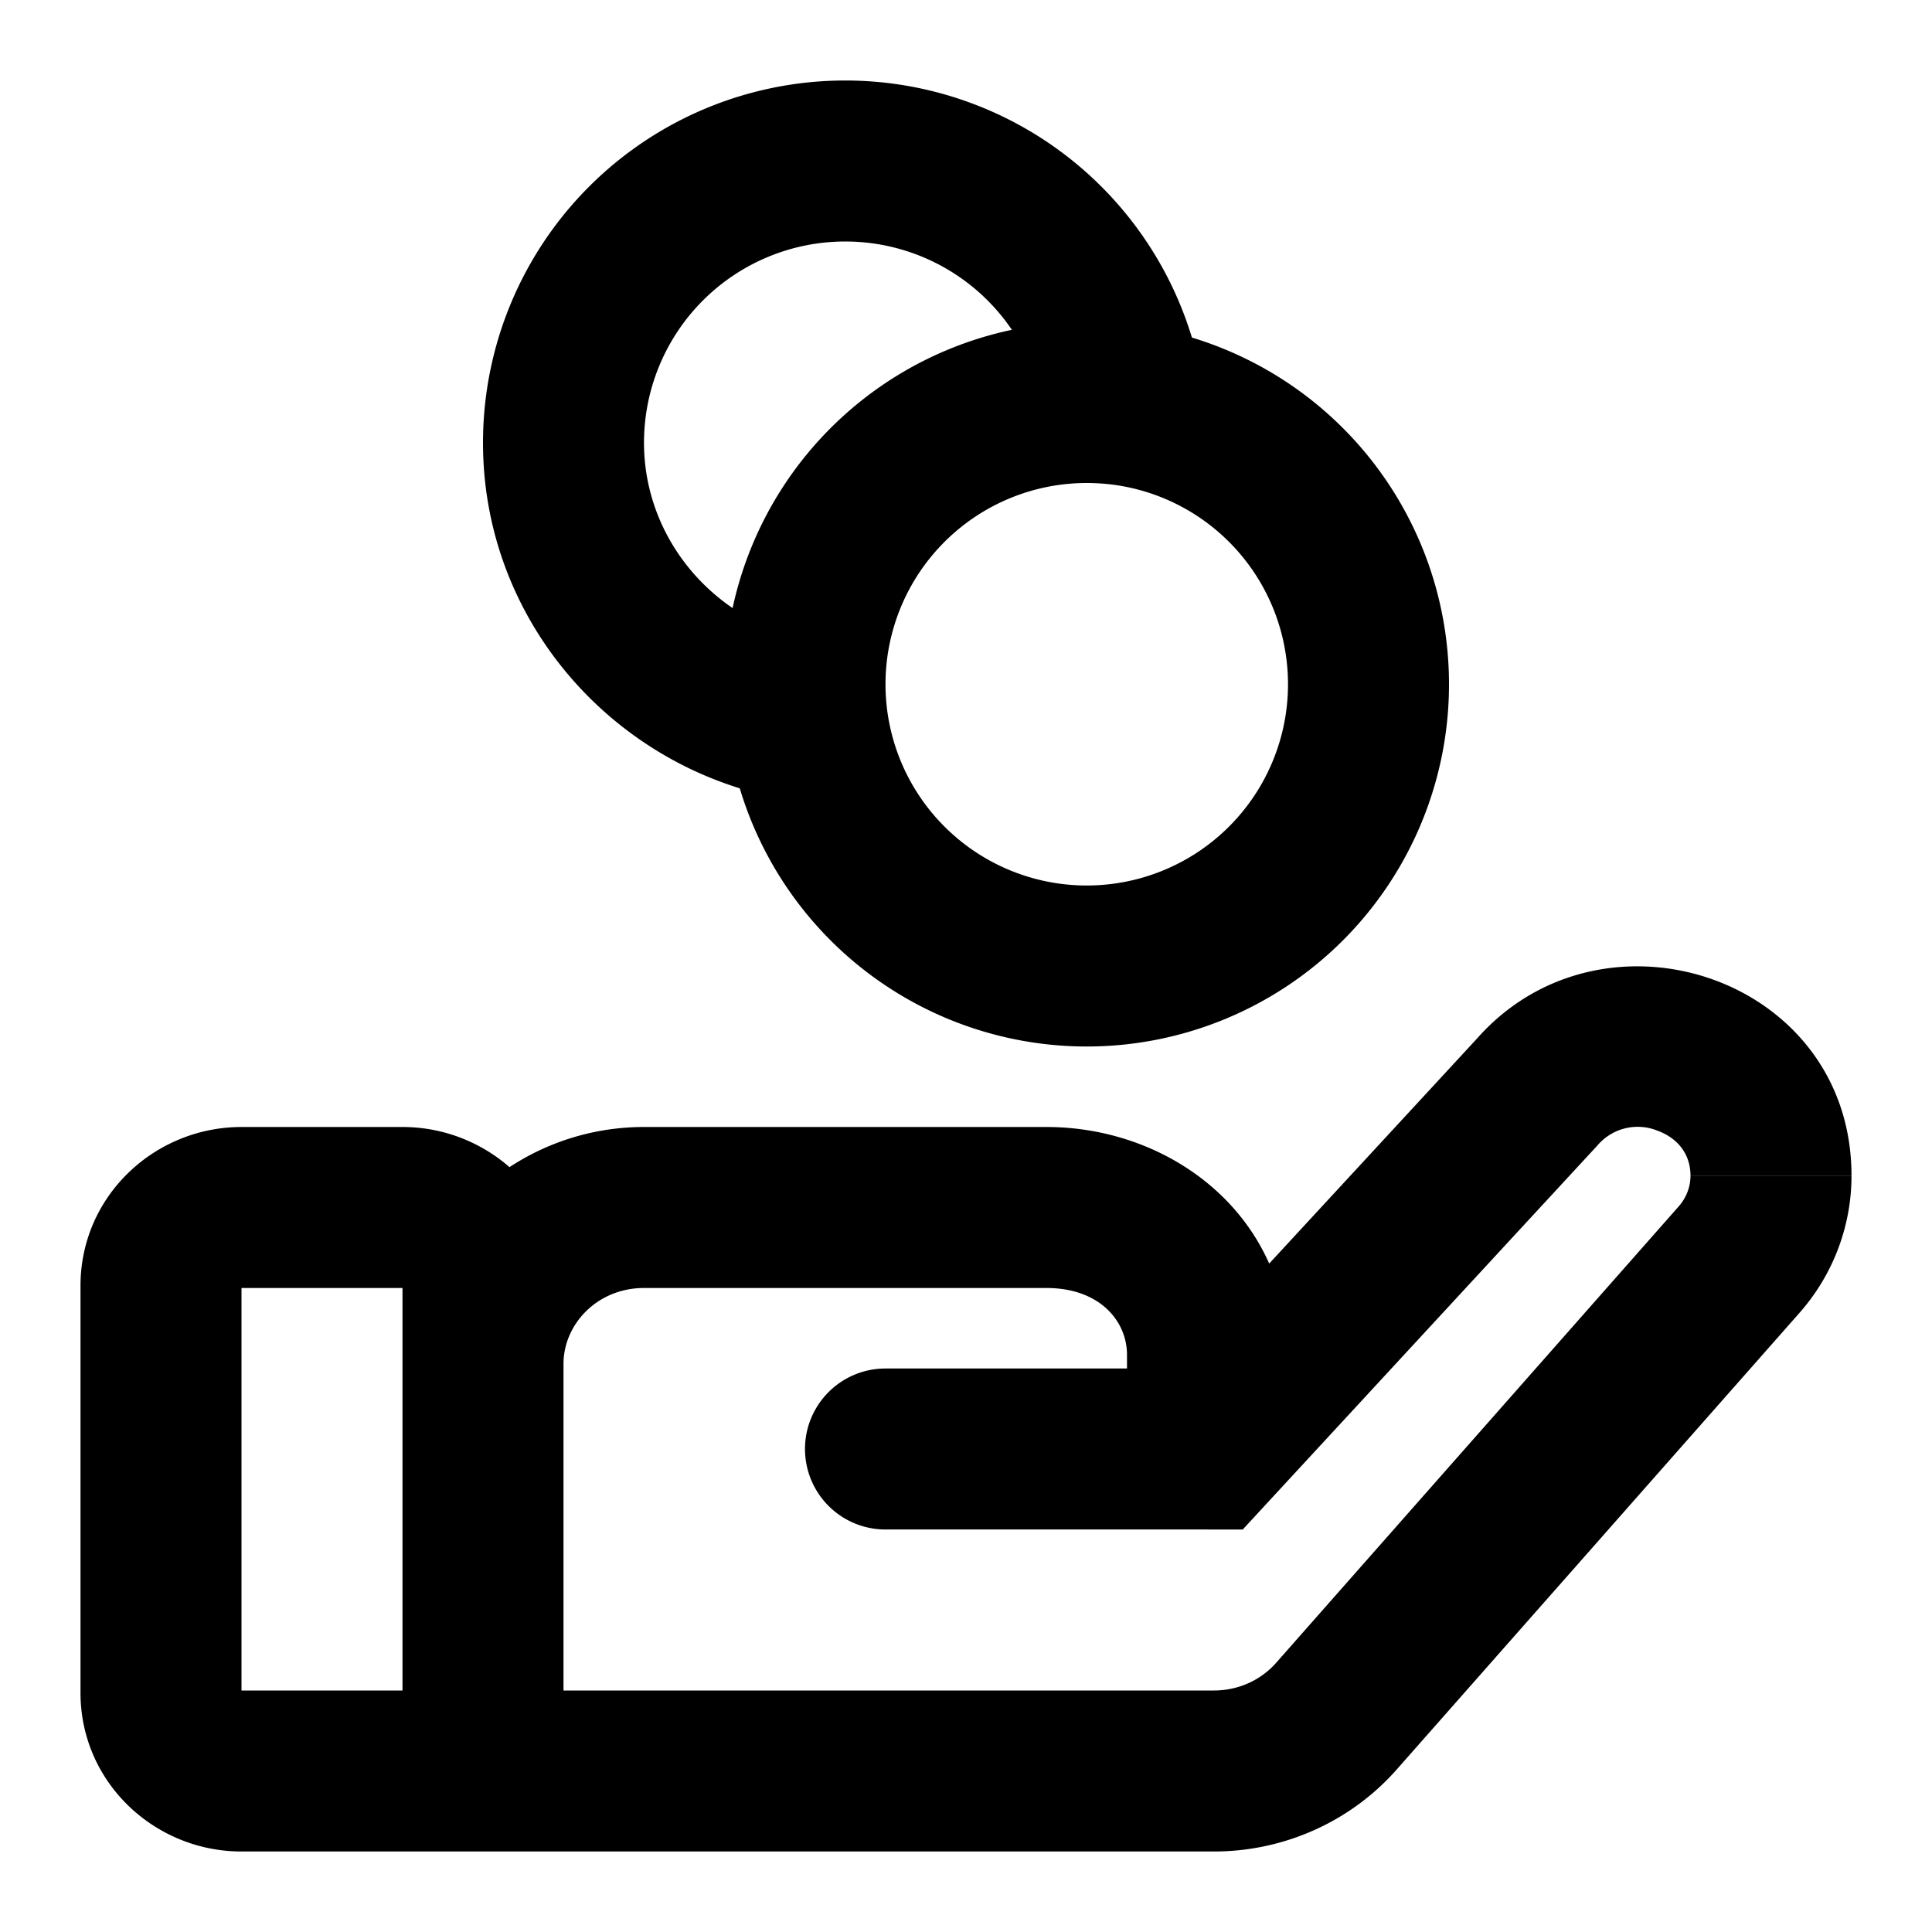 <svg xmlns="http://www.w3.org/2000/svg" width="24" height="24" fill="none" viewBox="0 0 24 24">
  <path fill="#000" d="M2 21.028H1h1Zm0-5.056h1-1ZM15 18v1h.438l.297-.322L15 18Zm-10-.085a1 1 0 0 0 2 0H5Zm16.603-2.266.75.661-.75-.661Zm-5.004 5.672-.75-.661.75.661Zm2.51-7.77.735.678.008-.01-.743-.668ZM13.92 4.752l.977-.212-.977.212ZM11 17a1 1 0 1 0 0 2v-2Zm-8-2v1h2v-2H3v1Zm3 .972H5v5.056h2v-5.056H6ZM5 22v-1H3v2h2v-1Zm-3-.972h1v-5.056H1v5.056h1ZM3 22v-1a.023.023 0 0 1-.01-.001s0-.001 0 0c0 0 .003.002.005.008a.057.057 0 0 1 .005.021H1C1 22.144 1.923 23 3 23v-1Zm3-.972H5a.051.051 0 0 1 .01-.03C5.007 21 5.005 21 5 21v2c1.077 0 2-.856 2-1.972H6ZM5 15v1l.01.001s0 .001 0 0a.03.03 0 0 1-.005-.008.057.057 0 0 1-.005-.021h2C7 14.856 6.077 14 5 14v1Zm-2 0v-1c-1.077 0-2 .856-2 1.972h2a.051.051 0 0 1-.01.03C2.993 16 2.995 16 3 16v-1Zm5 0v1h5v-2H8v1Zm7 1.83h-1V18h2v-1.17h-1Zm-9 1.085h1v-.972H5v.972h1Zm15.603-2.266-.75-.662-5.004 5.673.75.661.75.662 5.004-5.673-.75-.661Zm-2.494-2.098.743.669a.655.655 0 0 1 .736-.175c.26.095.412.298.412.56h2c0-2.457-3.059-3.472-4.634-1.724l.743.67Zm-2.51 7.77-.75-.661c-.187.211-.466.34-.769.34v2c.865 0 1.695-.367 2.269-1.017l-.75-.662Zm5.004-5.672.75.661c.415-.47.647-1.075.647-1.704h-2c0 .135-.05.271-.147.381l.75.662ZM13 15v1c.662 0 1 .412 1 .83h2C16 15.1 14.548 14 13 14v1Zm-5 0v-1c-1.63 0-3 1.29-3 2.943h2C7 16.45 7.42 16 8 16v-1Zm7 3 .735.678 4.109-4.449-.735-.678-.734-.679-4.11 4.45L15 18Zm2-9.5h-1a2.5 2.5 0 0 1-2.5 2.5v2A4.5 4.5 0 0 0 18 8.5h-1ZM13.5 12v-1A2.5 2.5 0 0 1 11 8.5H9a4.5 4.5 0 0 0 4.5 4.5v-1ZM10 8.5h1A2.5 2.5 0 0 1 13.5 6V4A4.5 4.5 0 0 0 9 8.5h1Zm-3-3h1A2.5 2.5 0 0 1 10.5 3V1A4.5 4.5 0 0 0 6 5.5h1ZM10.5 2v1a2.5 2.5 0 0 1 2.443 1.966l.977-.213.977-.212A4.501 4.501 0 0 0 10.5 1v1Zm-.47 6.96.142-.99C8.947 7.795 8 6.745 8 5.5H6c0 2.281 1.72 4.14 3.888 4.45l.142-.99Zm3.89-4.207-.977.213c.014.065.026.13.035.198l.99-.133.992-.133a4.445 4.445 0 0 0-.063-.357l-.977.212ZM13.5 5v1c.114 0 .227.008.336.022l.133-.99.133-.992A4.533 4.533 0 0 0 13.5 4v1Zm.469.031-.133.991A2.5 2.5 0 0 1 16 8.5h2a4.5 4.5 0 0 0-3.898-4.46l-.133.991ZM15.08 22v-1H5v2h10.08v-1ZM15 18v-1h-4v2h4v-1Z"/>
</svg>
